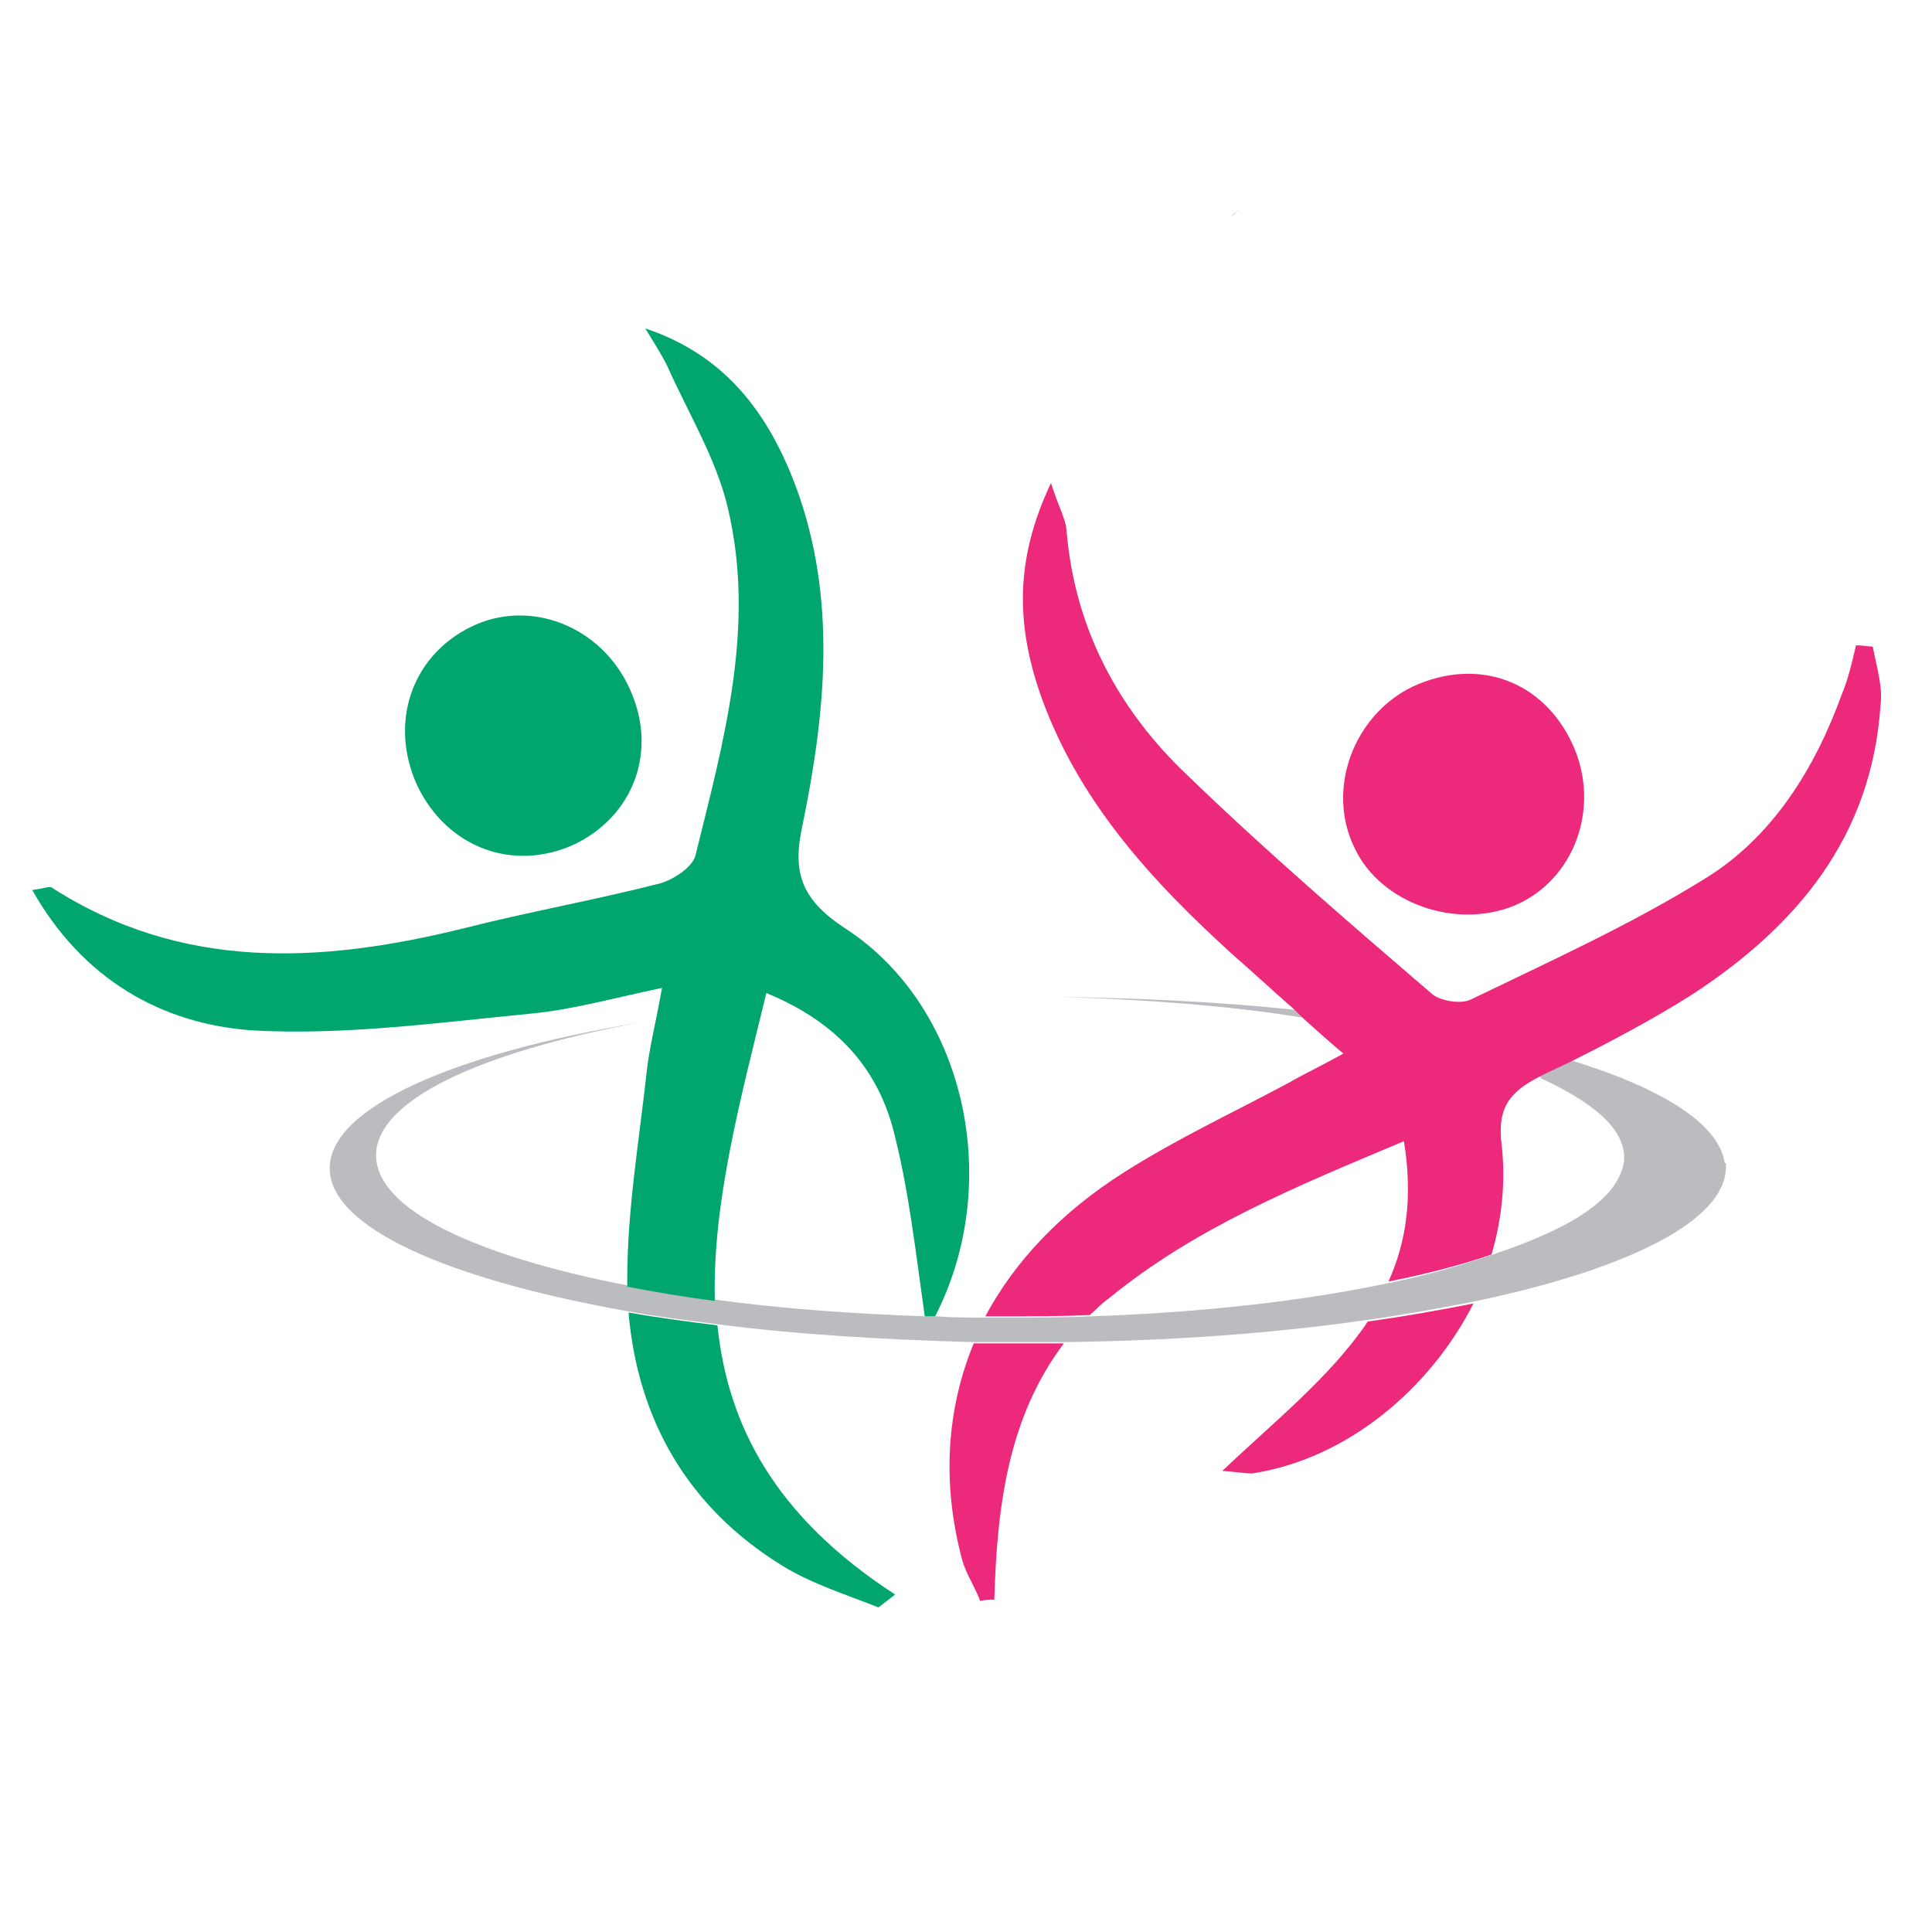 <?xml version="1.0" encoding="utf-8"?>
<!-- Generator: Adobe Illustrator 18.1.0, SVG Export Plug-In . SVG Version: 6.00 Build 0)  -->
<svg version="1.0" id="Layer_1" xmlns="http://www.w3.org/2000/svg" xmlns:xlink="http://www.w3.org/1999/xlink" x="0px" y="0px"
	 viewBox="0 0 150 150" enable-background="new 0 0 150 150" xml:space="preserve">
<path fill="#9DD6C9" d="M96,16.4c0,0,0-0.1,0.1-0.1c-0.2,0.2-0.3,0.3-0.5,0.5C95.8,16.7,95.9,16.6,96,16.4z"/>
<g>
	<path fill="none" d="M59.5,77.1c-2,8.2-4.2,16.3-4,23.8c5,0.7,10.5,1.1,16.4,1.3c-0.8-4.9-1.3-9.5-2.3-13.9
		C68.3,83.1,65.1,79.4,59.5,77.1z"/>
	<path fill="none" d="M109,88.7c-8.4,3.5-16.2,6.7-22.9,12.2c-0.5,0.4-1,0.9-1.5,1.3c8.7-0.3,16.7-1.2,23.2-2.6
		C109.2,96.5,109.8,93,109,88.7z"/>
	<path fill="none" d="M126,90C126,90,126,90,126,90c0,0,0-0.1,0-0.2c0-2.3-2.4-4.4-6.5-6.2c-2.3,1.2-3.3,2.4-2.9,5.4
		c0.4,2.8,0.1,5.6-0.8,8.3C121.9,95.3,125.6,93,126,90z"/>
	<path fill="#BBBCC0" d="M119.6,83.7c4.1,1.9,6.5,3.9,6.5,6.2c0,0.1,0,0.2,0,0.2c0,0,0,0,0,0c-0.4,3-4.2,5.3-10.2,7.3
		c-2.3,0.8-5,1.6-8,2.2c-6.6,1.4-14.5,2.3-23.2,2.6c-2.3,0.1-4.6,0.1-6.9,0.1c-0.4,0-0.8,0-1.2,0c-1.3,0-2.6,0-3.9-0.1
		c-0.3,0-0.5,0-0.8,0c-5.8-0.2-11.3-0.6-16.4-1.3c-2.4-0.3-4.7-0.7-6.8-1.1c-11.8-2.3-19.5-5.9-19.5-10.1c0-4.3,8.1-8,20.4-10.3
		c-14.4,2.4-24,6.6-24,11.3c0,4.6,9.1,8.6,23.1,11.1c2.2,0.4,4.5,0.7,6.9,1c6.1,0.8,12.8,1.2,19.9,1.4c1.4,0,2.9,0,4.3,0
		c0.9,0,1.9,0,2.8,0c8.5-0.1,16.4-0.7,23.4-1.7c2.9-0.4,5.6-0.9,8.2-1.4c12.1-2.5,19.8-6.3,19.8-10.5c0-0.1,0-0.2,0-0.3
		c0,0-0.1,0-0.1,0c-0.4-3-4.8-5.8-12-8c-0.8,0.4-1.5,0.7-2.3,1.1C119.7,83.6,119.6,83.6,119.6,83.7z"/>
	<path fill="#BBBCC0" d="M82.3,77.4C82.3,77.4,82.3,77.4,82.3,77.4c6.8,0.2,13.2,0.7,18.8,1.6c-0.2-0.2-0.4-0.4-0.6-0.6
		C94.9,77.8,88.7,77.5,82.3,77.4z"/>
	<path fill="#EC297B" d="M145.4,50.2c-0.4,0-0.8-0.1-1.3-0.1c-0.3,1.3-0.6,2.6-1.1,3.8c-2.1,5.8-5.4,11.1-10.6,14.3
		c-5.8,3.6-12,6.4-18.2,9.4c-0.8,0.4-2.5,0.1-3.1-0.5c-6.4-5.5-12.8-11-18.9-16.9c-5.4-5.1-8.8-11.5-9.4-19.1
		c-0.1-0.9-0.6-1.7-1.2-3.6c-2.9,6.1-2.6,11.1-0.9,16.2c2.9,8.4,8.7,14.7,15.1,20.5c1.5,1.3,3,2.7,4.6,4.1c0.2,0.2,0.4,0.4,0.6,0.6
		c1,0.9,2.1,1.9,3.3,2.9c-1.8,1-3.1,1.6-4.3,2.3c-4.3,2.3-8.6,4.3-12.7,6.9c-4.9,3.1-8.5,6.9-10.8,11.2c0.4,0,0.8,0,1.2,0
		c2.4,0,4.7,0,6.9-0.1c0.5-0.4,0.9-0.9,1.5-1.3c6.7-5.5,14.6-8.7,22.9-12.2c0.7,4.3,0.2,7.8-1.2,10.9c3-0.6,5.7-1.3,8-2.1
		c0.8-2.7,1.1-5.6,0.8-8.4c-0.4-3,0.6-4.2,2.9-5.4c0.1,0,0.2-0.1,0.2-0.1c0.8-0.4,1.5-0.7,2.3-1.1c3.2-1.6,6.4-3.3,9.4-5.2
		c8.1-5.3,13.9-12.2,14.6-22.4C146.2,53.3,145.7,51.8,145.4,50.2z"/>
	<path fill="#EC297B" d="M94.9,114.2c1.3,0.1,1.8,0.2,2.3,0.2c7.3-1.1,13.8-6.5,17.2-13.2c-2.5,0.5-5.3,1-8.2,1.4
		C103.3,106.9,98.9,110.4,94.9,114.2z"/>
	<path fill="#EC297B" d="M75.6,104.3c-2.1,5.1-2.5,10.8-0.9,16.8c0.3,1.1,1,2.1,1.4,3.2c0.4-0.1,0.7-0.1,1.1-0.1
		c0.2-7.3,1.1-14.2,5.4-19.9c-0.9,0-1.8,0-2.8,0C78.5,104.3,77.1,104.3,75.6,104.3z"/>
	<path fill="#00A66D" d="M59.5,77.1c5.6,2.3,8.8,6,10,11.2c1.1,4.4,1.6,9,2.3,13.9c0.3,0,0.5,0,0.8,0C78,91.7,74.9,78,65.5,72
		c-3.3-2.2-4-4.3-3.2-7.9c1.8-8.8,2.7-17.6-0.5-26.3c-2.1-5.6-5.4-10.2-11.7-12.3c0.6,1,1.2,1.9,1.7,2.9c1.6,3.6,3.8,7.2,4.7,11
		c2.2,9.2-0.3,18.1-2.5,27c-0.2,0.9-1.7,1.9-2.8,2.2c-5.1,1.3-10.2,2.2-15.3,3.5c-11,2.7-21.8,3.3-31.9-3.2
		c-0.2-0.1-0.7,0.1-1.5,0.2c3.9,6.9,10,10.4,17.1,10.9c7.1,0.4,14.4-0.6,21.6-1.3c3.2-0.3,6.4-1.2,10.2-2c-0.5,2.8-1,4.7-1.2,6.6
		c-0.6,5.4-1.5,10.7-1.5,16c0,0.2,0,0.4,0,0.6c2.1,0.4,4.4,0.8,6.8,1.1C55.3,93.4,57.5,85.3,59.5,77.1z"/>
	<path fill="#00A66D" d="M60.8,121.6c2.3,1.4,4.9,2.2,7.4,3.2c0.4-0.3,0.9-0.7,1.3-1c-9.4-6.1-13-13.2-13.8-20.9
		c-2.4-0.3-4.7-0.6-6.9-1C49.5,110.1,53.3,117,60.8,121.6z"/>
	<path fill="#EC297B" d="M117.6,70.3c4.7-2,6.7-7.7,4.5-12.5c-2.3-5-7.4-6.8-12.4-4.5c-4.6,2.2-6.8,8-4.5,12.6
		C107.2,70.1,113,72.2,117.6,70.3z"/>
	<path fill="#00A66D" d="M44.5,65.6c4.7-2.2,6.6-7.3,4.4-12.1c-2.2-4.9-7.8-7.1-12.4-4.8c-4.6,2.3-6.3,7.5-4.1,12.3
		C34.7,65.8,39.8,67.7,44.5,65.6z"/>
</g>
</svg>
